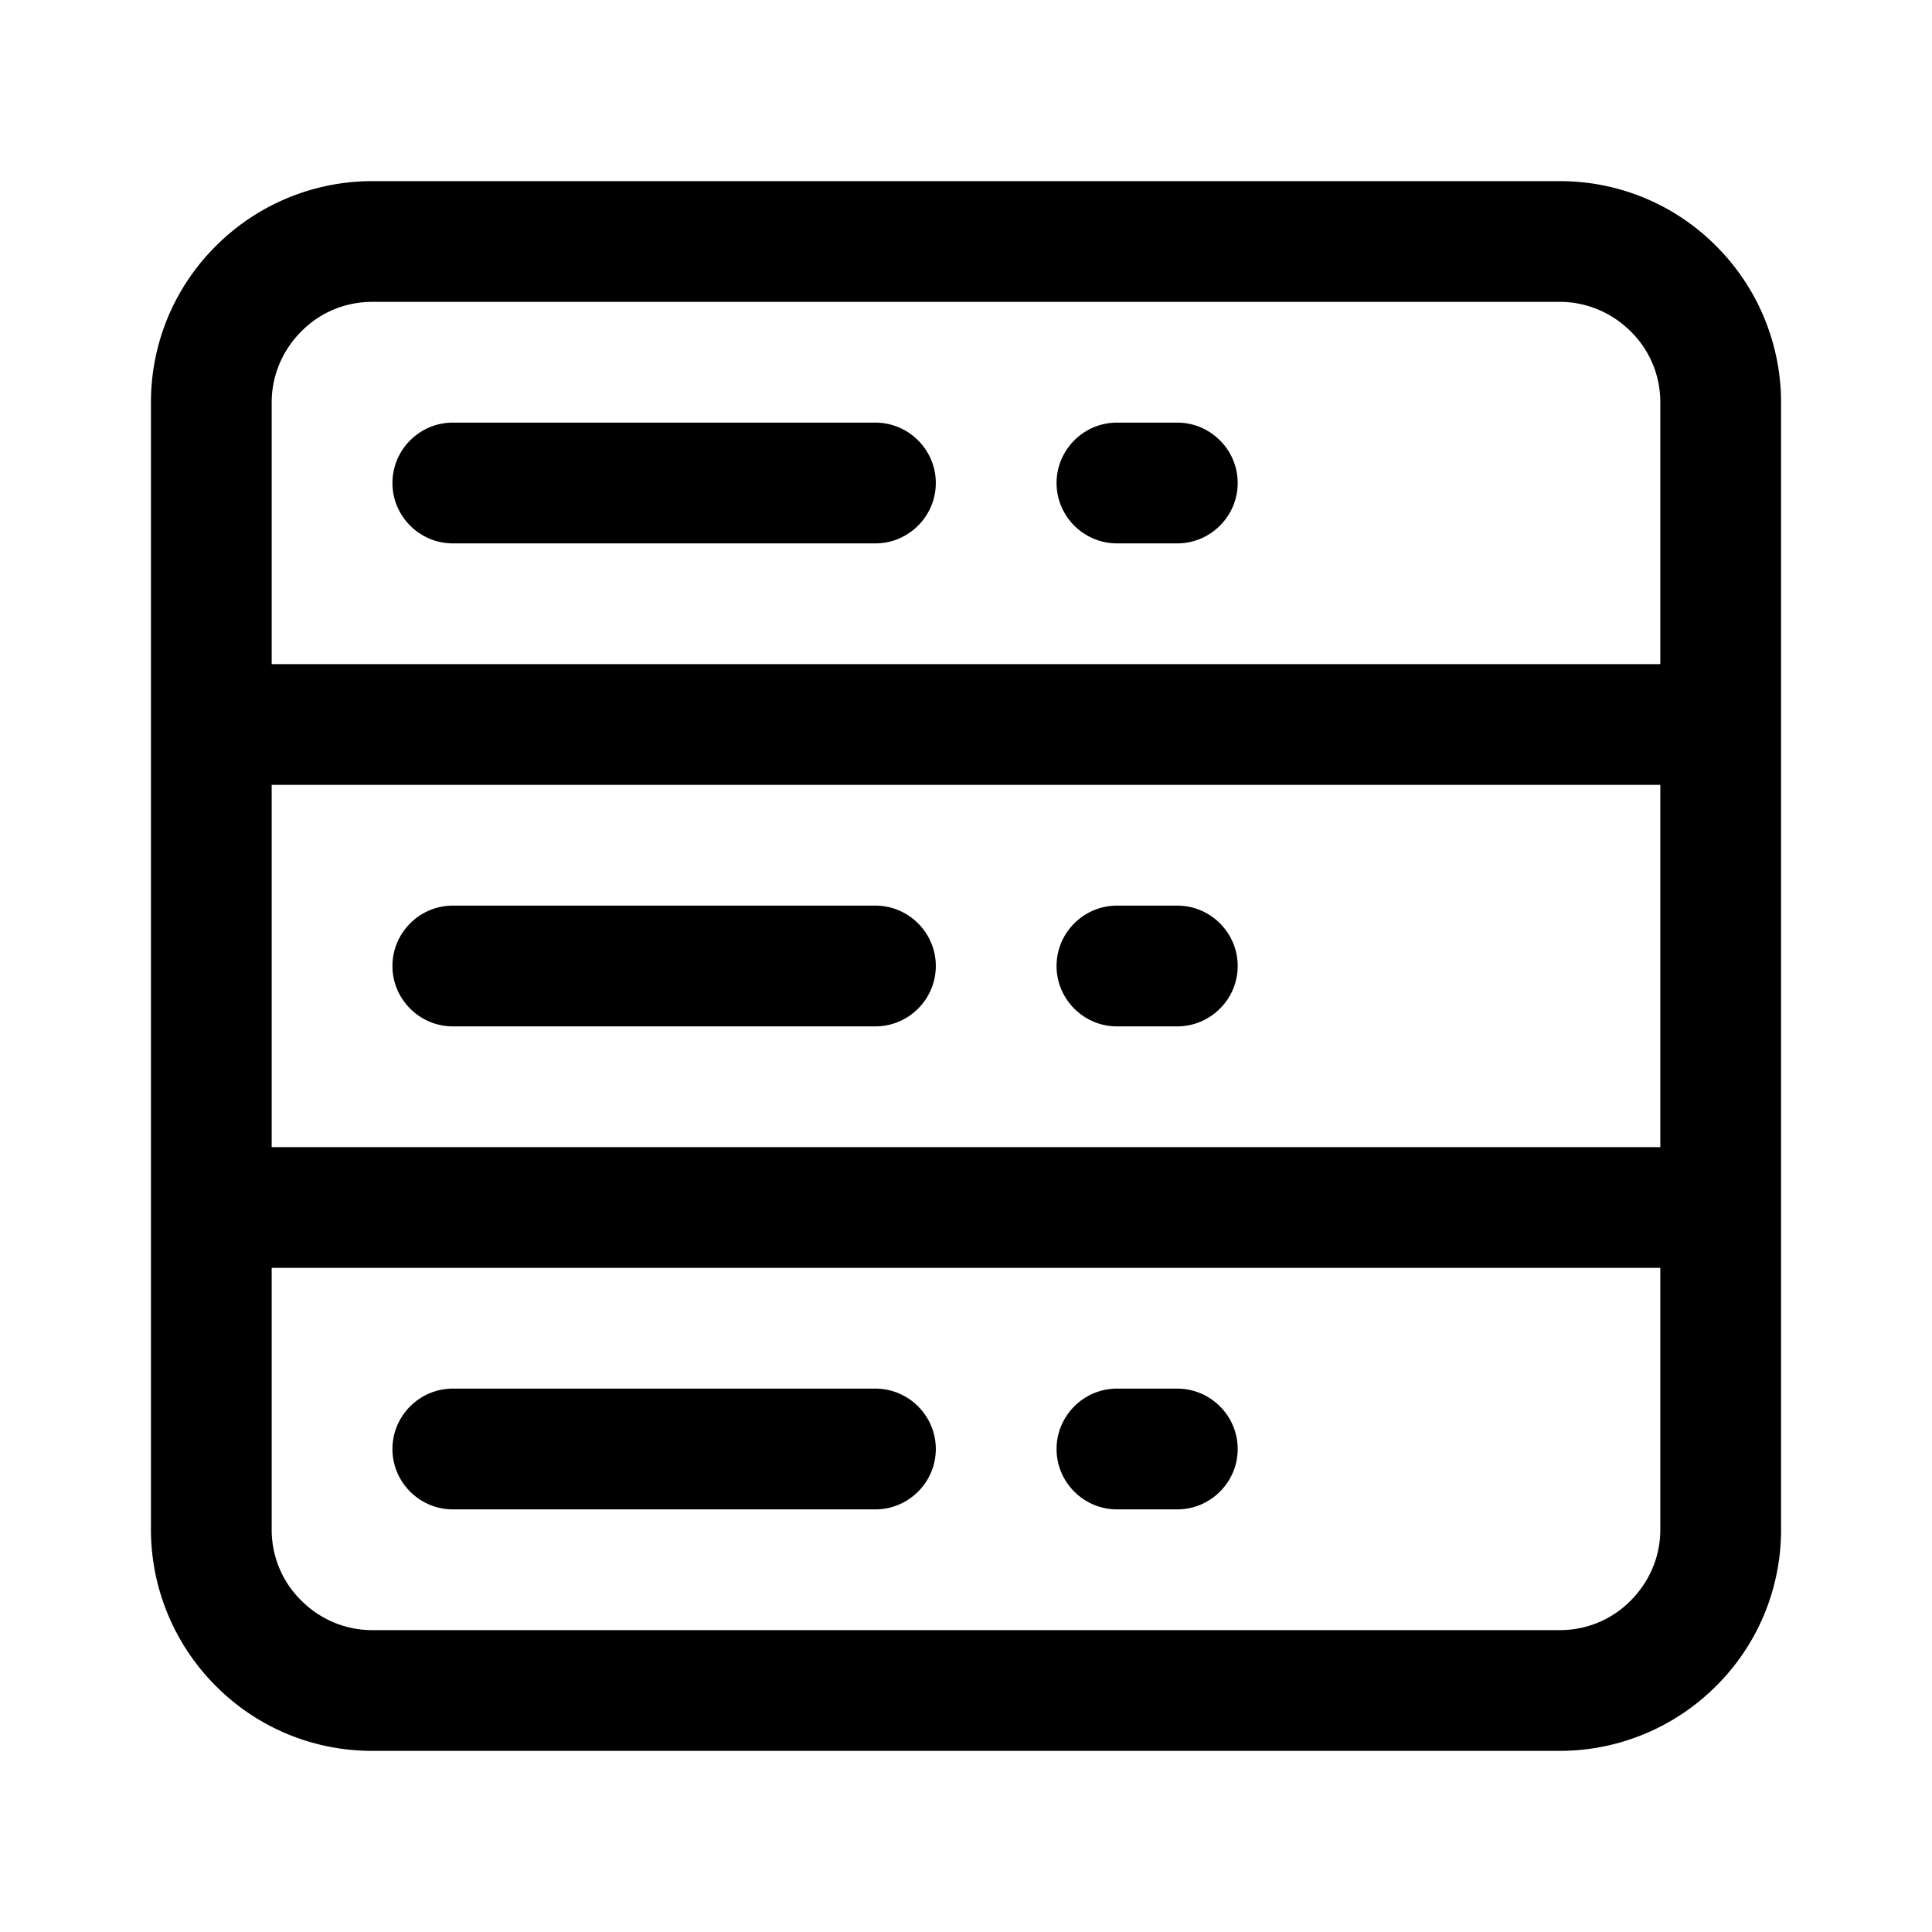 <svg
  xmlns="http://www.w3.org/2000/svg"
  width="64"
  height="64"
  viewBox="0 0 64 64"
  fill="black"
  fill-rule="nonzero"
>
  <path d="M12.33 58c-2.02 0-3.86-.82-5.18-2.15A7.325 7.325 0 0 1 5 50.67V13.33c0-2.02.82-3.86 2.15-5.18A7.325 7.325 0 0 1 12.33 6h39.34c2.02 0 3.86.82 5.18 2.15A7.325 7.325 0 0 1 59 13.33v37.34c0 2.02-.82 3.86-2.15 5.18A7.325 7.325 0 0 1 51.67 58zm39.34-4c.92 0 1.75-.37 2.35-.98.6-.6.98-1.43.98-2.35V42H9v8.67c0 .92.37 1.75.98 2.35.6.6 1.43.98 2.35.98zM55 13.33c0-.92-.37-1.75-.98-2.35-.6-.6-1.43-.98-2.35-.98H12.33c-.92 0-1.75.37-2.35.98-.6.6-.98 1.43-.98 2.35V22h46zM9 38h46V26H9zm22-22c0 1.1-.9 2-2 2H15c-1.1 0-2-.9-2-2s.9-2 2-2h14c1.1 0 2 .9 2 2zm0 16c0 1.1-.9 2-2 2H15c-1.1 0-2-.9-2-2s.9-2 2-2h14c1.1 0 2 .9 2 2zm0 16c0 1.1-.9 2-2 2H15c-1.1 0-2-.9-2-2s.9-2 2-2h14c1.1 0 2 .9 2 2zm10-32c0 1.1-.9 2-2 2h-2c-1.1 0-2-.9-2-2s.9-2 2-2h2c1.1 0 2 .9 2 2zm0 16c0 1.1-.9 2-2 2h-2c-1.1 0-2-.9-2-2s.9-2 2-2h2c1.1 0 2 .9 2 2zm0 16c0 1.1-.9 2-2 2h-2c-1.1 0-2-.9-2-2s.9-2 2-2h2c1.1 0 2 .9 2 2z" />
</svg>

